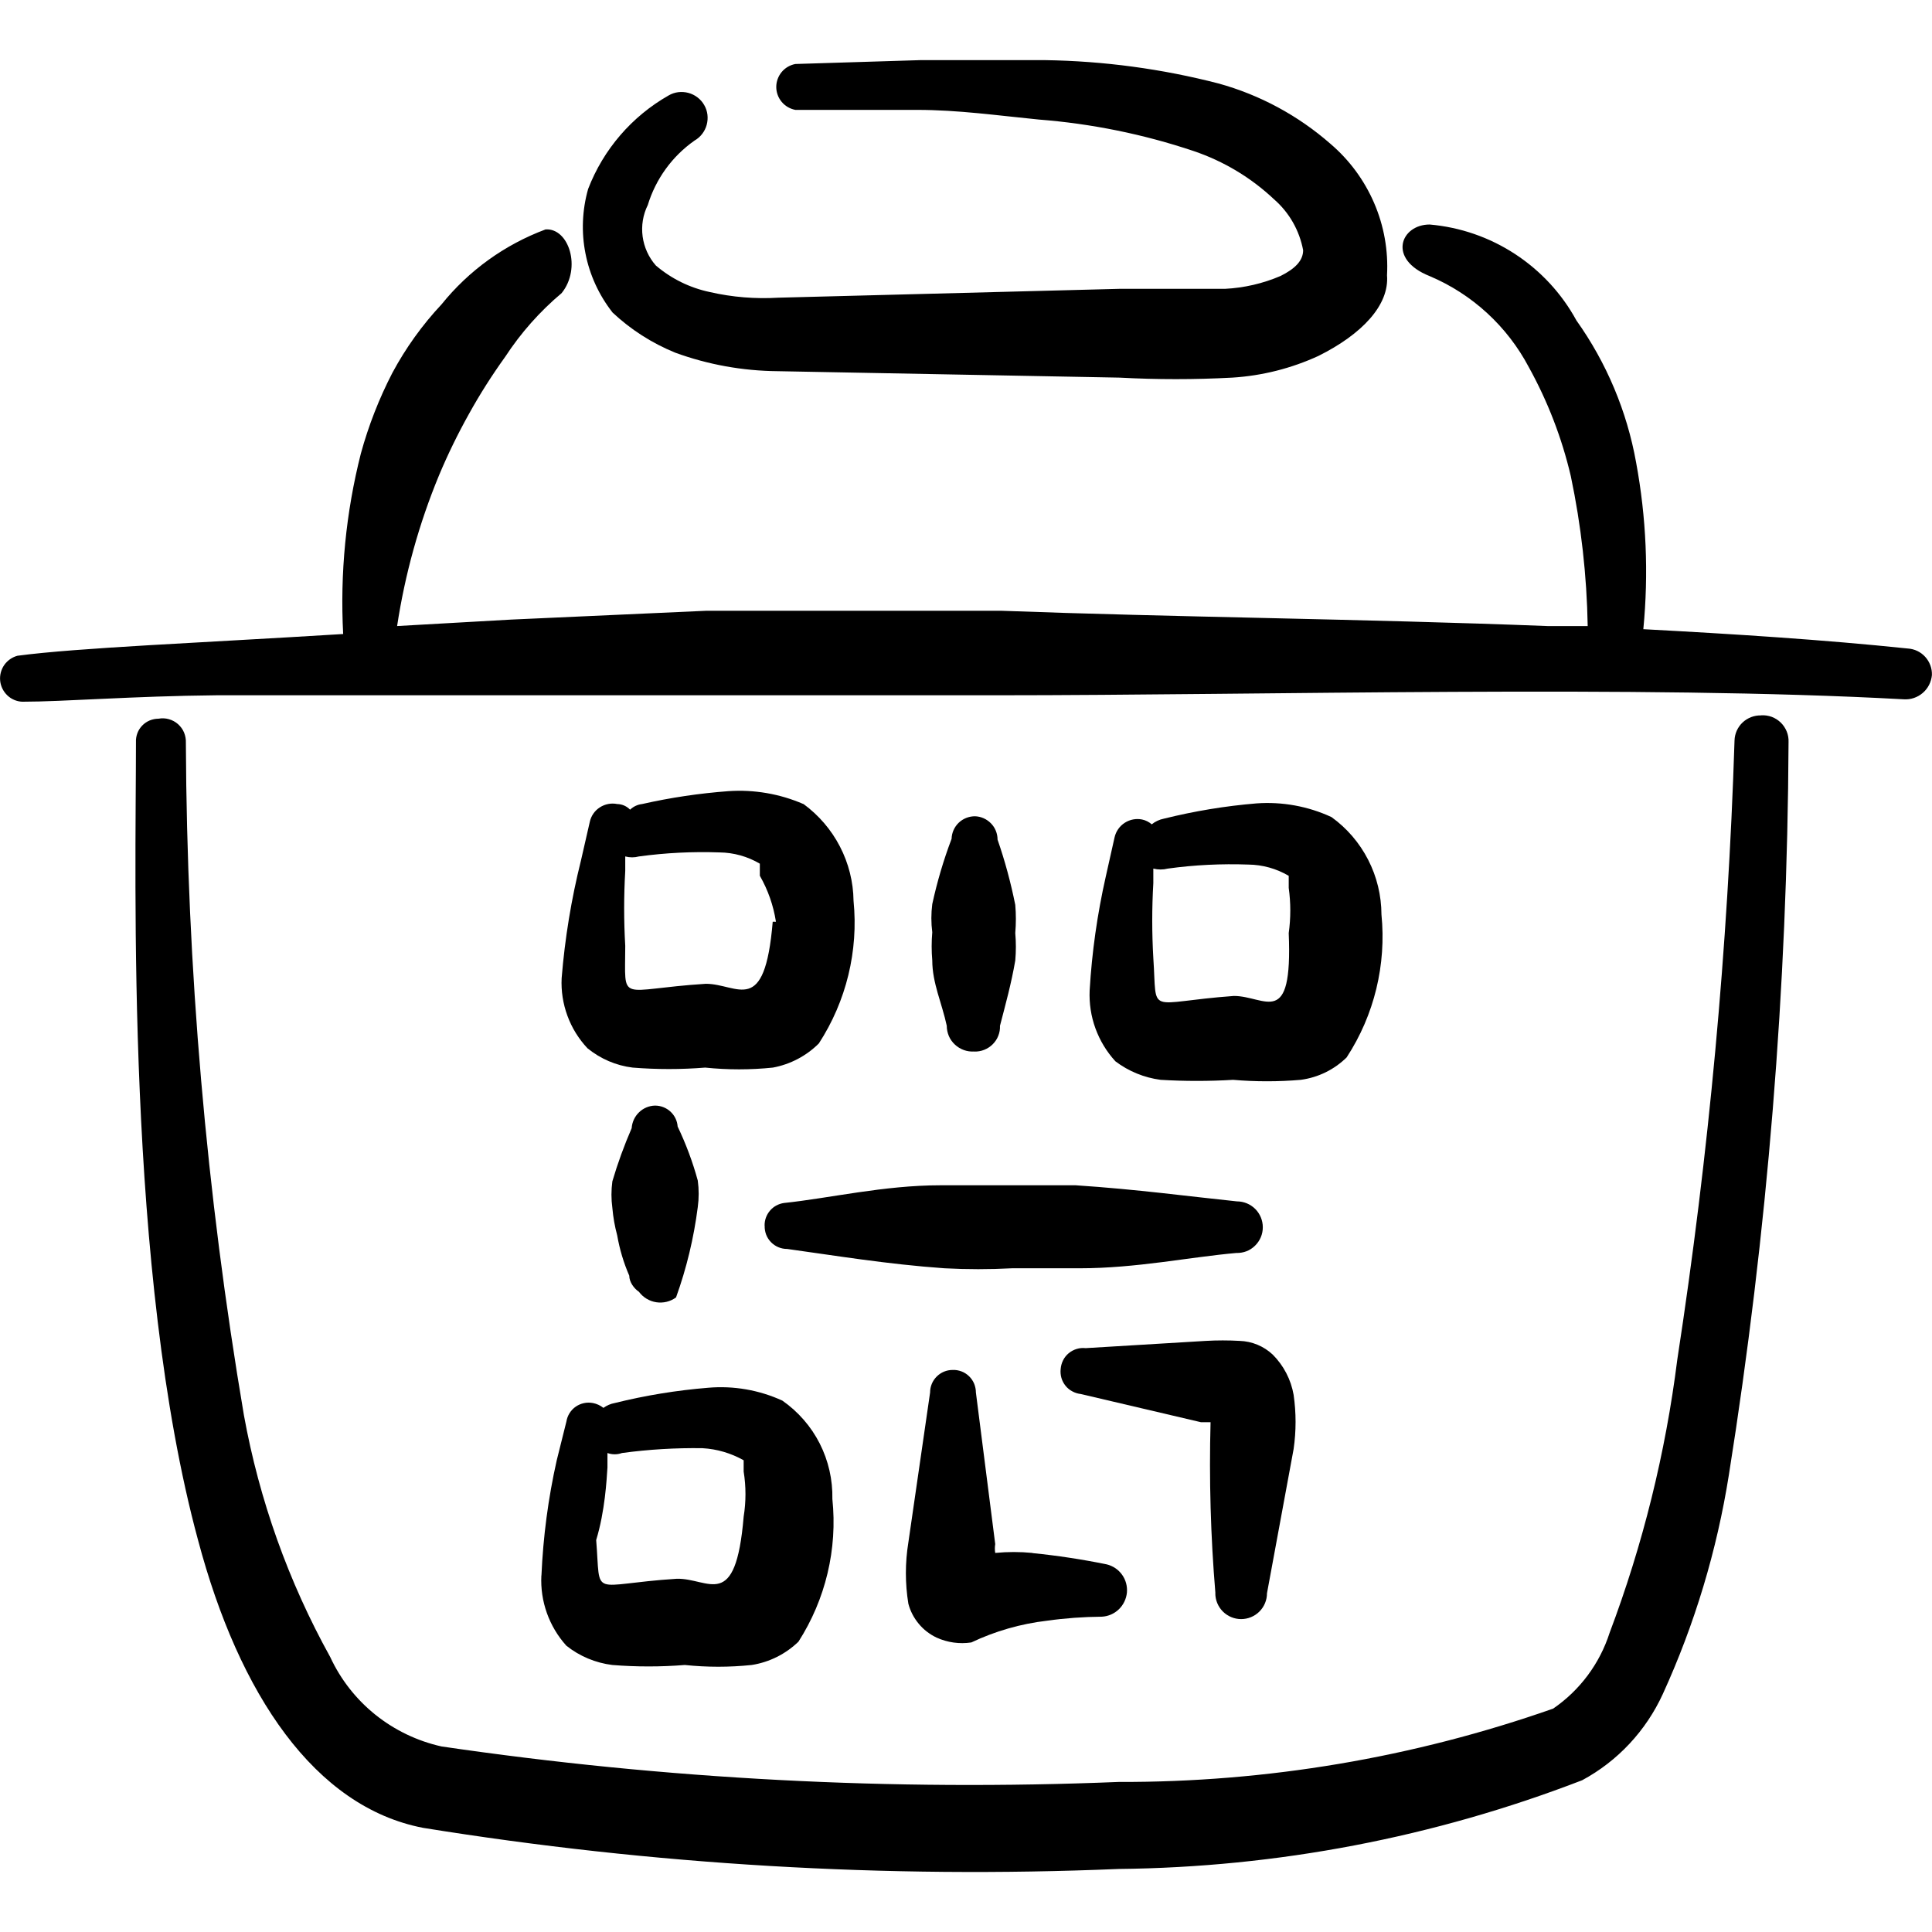 <svg viewBox="0 0 24 24" fill="none" xmlns="http://www.w3.org/2000/svg" id="Modern-Payment-Qr-Basket--Streamline-Freehand">
  <desc>
    Modern Payment Qr Basket Streamline Icon: https://streamlinehq.com
  </desc>
  <g id="modern-payment-qr-basket">
    <g id="Group">
      <path id="Vector" fill-rule="evenodd" clip-rule="evenodd" d="M21.877 8.887c-0.042 -0.001 -0.084 0.006 -0.123 0.021 -0.039 0.015 -0.075 0.037 -0.106 0.066 -0.031 0.029 -0.055 0.063 -0.073 0.102 -0.017 0.038 -0.027 0.08 -0.028 0.122 -0.082 2.576 -0.319 5.144 -0.711 7.691 -0.146 1.161 -0.428 2.3 -0.841 3.395 -0.123 0.383 -0.37 0.714 -0.701 0.941 -1.734 0.609 -3.56 0.917 -5.398 0.911 -2.812 0.115 -5.628 -0.033 -8.412 -0.441 -0.3 -0.067 -0.581 -0.202 -0.821 -0.394 -0.24 -0.193 -0.432 -0.438 -0.561 -0.717 -0.519 -0.936 -0.881 -1.951 -1.072 -3.004 -0.468 -2.76 -0.709 -5.553 -0.721 -8.352 0.002 -0.044 -0.006 -0.087 -0.022 -0.127s-0.043 -0.076 -0.075 -0.105c-0.033 -0.029 -0.071 -0.05 -0.114 -0.062 -0.042 -0.012 -0.086 -0.014 -0.129 -0.006 -0.038 -0 -0.075 0.008 -0.11 0.022 -0.035 0.015 -0.066 0.036 -0.092 0.063 -0.026 0.027 -0.047 0.059 -0.06 0.094 -0.013 0.035 -0.02 0.073 -0.018 0.11 0 1.712 -0.13 6.589 0.771 9.914 0.511 1.923 1.452 3.315 2.794 3.575 2.856 0.461 5.752 0.632 8.642 0.511 1.97 -0.02 3.92 -0.393 5.758 -1.102 0.442 -0.238 0.793 -0.615 1.002 -1.071 0.396 -0.867 0.672 -1.783 0.821 -2.724 0.479 -3.011 0.727 -6.054 0.741 -9.103 0.002 -0.045 -0.006 -0.089 -0.023 -0.131 -0.017 -0.041 -0.042 -0.079 -0.074 -0.11 -0.032 -0.031 -0.07 -0.055 -0.112 -0.071 -0.042 -0.015 -0.087 -0.022 -0.131 -0.019Z" fill="#000000" stroke-width="1"></path>
      <path id="Vector_2" fill-rule="evenodd" clip-rule="evenodd" d="M9.98 9.988c-0.293 -0.127 -0.613 -0.182 -0.931 -0.16 -0.361 0.027 -0.719 0.08 -1.072 0.16 -0.056 0.006 -0.109 0.031 -0.15 0.07 -0.042 -0.044 -0.1 -0.069 -0.16 -0.07 -0.074 -0.015 -0.151 -0 -0.215 0.041 -0.064 0.041 -0.109 0.106 -0.125 0.179l-0.11 0.481c-0.12 0.48 -0.2 0.969 -0.24 1.462 -0.008 0.159 0.017 0.319 0.072 0.468 0.055 0.15 0.14 0.287 0.249 0.403 0.161 0.131 0.355 0.215 0.561 0.24 0.3 0.024 0.601 0.024 0.901 0 0.28 0.029 0.562 0.029 0.841 0 0.216 -0.04 0.416 -0.145 0.571 -0.3 0.341 -0.525 0.493 -1.15 0.431 -1.772 -0.003 -0.235 -0.061 -0.466 -0.169 -0.674 -0.108 -0.209 -0.263 -0.389 -0.452 -0.528Zm-0.381 1.462c-0.1 1.192 -0.431 0.771 -0.831 0.771 -1.102 0.07 -1.001 0.26 -1.001 -0.471 -0.018 -0.31 -0.018 -0.621 0 -0.931v-0.18c0.056 0.015 0.115 0.015 0.17 0 0.332 -0.045 0.667 -0.062 1.001 -0.05 0.176 0.002 0.349 0.05 0.501 0.14l0 0.15c0.101 0.176 0.169 0.37 0.2 0.571h-0.04Z" fill="#000000" stroke-width="1"></path>
      <path id="Vector_3" fill-rule="evenodd" clip-rule="evenodd" d="M16.73 13.133c0.342 -0.524 0.493 -1.15 0.431 -1.772 -0.001 -0.237 -0.057 -0.47 -0.165 -0.68 -0.108 -0.211 -0.264 -0.393 -0.456 -0.531 -0.291 -0.135 -0.612 -0.193 -0.931 -0.17 -0.388 0.032 -0.773 0.096 -1.152 0.19 -0.055 0.011 -0.106 0.035 -0.15 0.07 -0.034 -0.03 -0.076 -0.051 -0.12 -0.06 -0.074 -0.015 -0.151 -0 -0.215 0.041 -0.064 0.041 -0.109 0.106 -0.126 0.179l-0.11 0.491c-0.105 0.465 -0.172 0.937 -0.2 1.412 -0.007 0.161 0.017 0.321 0.072 0.472 0.055 0.151 0.139 0.29 0.248 0.409 0.164 0.124 0.357 0.203 0.561 0.23 0.3 0.018 0.601 0.018 0.901 0 0.28 0.024 0.561 0.024 0.841 0 0.216 -0.029 0.416 -0.127 0.571 -0.28Zm-1.402 -0.761c-1.101 0.08 -0.951 0.26 -1.001 -0.471 -0.018 -0.31 -0.018 -0.621 0 -0.931v-0.18c0.059 0.015 0.121 0.015 0.18 0 0.332 -0.046 0.667 -0.062 1.001 -0.05 0.176 0.002 0.349 0.05 0.501 0.14l0 0.15c0.026 0.186 0.026 0.375 0 0.561 0.05 1.202 -0.29 0.781 -0.681 0.781Z" fill="#000000" stroke-width="1"></path>
      <path id="Vector_4" fill-rule="evenodd" clip-rule="evenodd" d="M6.725 19.572c-0.016 0.32 0.096 0.633 0.31 0.871 0.164 0.131 0.362 0.214 0.571 0.24 0.3 0.024 0.601 0.024 0.901 0 0.276 0.029 0.555 0.029 0.831 0 0.219 -0.034 0.422 -0.136 0.581 -0.29 0.337 -0.526 0.486 -1.151 0.421 -1.772 0.005 -0.239 -0.049 -0.476 -0.157 -0.689 -0.108 -0.213 -0.268 -0.396 -0.464 -0.533 -0.288 -0.132 -0.606 -0.187 -0.921 -0.16 -0.392 0.032 -0.78 0.095 -1.162 0.19 -0.051 0.009 -0.098 0.03 -0.14 0.06 -0.038 -0.03 -0.083 -0.051 -0.13 -0.06 -0.037 -0.007 -0.075 -0.007 -0.112 0.001 -0.037 0.008 -0.072 0.023 -0.102 0.044 -0.031 0.021 -0.057 0.049 -0.077 0.081 -0.02 0.032 -0.033 0.067 -0.039 0.104l-0.12 0.481c-0.106 0.471 -0.169 0.95 -0.19 1.432Zm0.821 -1.342v-0.18c0.058 0.021 0.122 0.021 0.18 0 0.332 -0.045 0.667 -0.065 1.001 -0.06 0.18 0.01 0.354 0.062 0.511 0.15l0 0.14c0.03 0.186 0.03 0.375 0 0.561 -0.1 1.192 -0.431 0.761 -0.831 0.771 -1.092 0.07 -0.941 0.26 -1.001 -0.481 0.11 -0.36 0.13 -0.751 0.14 -0.901Z" fill="#000000" stroke-width="1"></path>
      <path id="Vector_5" fill-rule="evenodd" clip-rule="evenodd" d="M12.103 13.063c0.042 0.001 0.085 -0.006 0.124 -0.022 0.04 -0.016 0.075 -0.039 0.105 -0.069 0.03 -0.03 0.054 -0.066 0.069 -0.105 0.016 -0.04 0.023 -0.082 0.021 -0.124 0.07 -0.27 0.14 -0.521 0.19 -0.811 0.01 -0.113 0.01 -0.227 0 -0.341 0.01 -0.117 0.01 -0.234 0 -0.35 -0.055 -0.275 -0.128 -0.546 -0.22 -0.811 0 -0.075 -0.029 -0.148 -0.082 -0.202s-0.124 -0.086 -0.199 -0.088c-0.075 -0 -0.148 0.029 -0.202 0.081 -0.054 0.052 -0.086 0.124 -0.088 0.199 -0.1 0.264 -0.18 0.535 -0.24 0.811 -0.015 0.116 -0.015 0.234 0 0.35 -0.01 0.117 -0.01 0.234 0 0.35 0 0.28 0.12 0.531 0.18 0.811 -0 0.044 0.009 0.087 0.026 0.128 0.017 0.04 0.043 0.076 0.075 0.106 0.032 0.03 0.07 0.053 0.111 0.068 0.041 0.015 0.085 0.021 0.129 0.018Z" fill="#000000" stroke-width="1"></path>
      <path id="Vector_6" fill-rule="evenodd" clip-rule="evenodd" d="M9.499 15.226c-0.001 0.038 0.005 0.075 0.018 0.11 0.013 0.035 0.034 0.067 0.06 0.094 0.026 0.027 0.058 0.049 0.092 0.063 0.035 0.015 0.072 0.022 0.11 0.022 0.581 0.08 1.242 0.19 1.953 0.24 0.28 0.015 0.561 0.015 0.841 0h0.841c0.701 0 1.372 -0.14 1.943 -0.19 0.043 0.001 0.086 -0.006 0.126 -0.021 0.04 -0.015 0.076 -0.039 0.107 -0.069 0.031 -0.03 0.055 -0.066 0.072 -0.105 0.017 -0.04 0.025 -0.082 0.025 -0.125 0 -0.085 -0.034 -0.167 -0.094 -0.227 -0.06 -0.06 -0.142 -0.094 -0.227 -0.094 -0.581 -0.06 -1.242 -0.15 -2.003 -0.2h-1.682c-0.701 0 -1.372 0.16 -1.943 0.22 -0.067 0.01 -0.129 0.043 -0.173 0.095 -0.044 0.052 -0.068 0.117 -0.067 0.185Z" fill="#000000" stroke-width="1"></path>
      <path id="Vector_7" fill-rule="evenodd" clip-rule="evenodd" d="M12.824 19.291c-0.153 -0.015 -0.307 -0.015 -0.461 0 -0.006 -0.036 -0.006 -0.074 0 -0.11l-0.24 -1.883c0 -0.038 -0.008 -0.075 -0.022 -0.11 -0.015 -0.035 -0.036 -0.066 -0.063 -0.092 -0.027 -0.026 -0.059 -0.047 -0.094 -0.06 -0.035 -0.013 -0.073 -0.02 -0.11 -0.018 -0.037 0 -0.073 0.007 -0.107 0.021 -0.034 0.014 -0.065 0.035 -0.091 0.061 -0.026 0.026 -0.047 0.057 -0.061 0.091 -0.014 0.034 -0.021 0.07 -0.021 0.107l-0.27 1.863c-0.041 0.252 -0.041 0.509 0 0.761 0.024 0.091 0.068 0.176 0.129 0.249 0.06 0.073 0.136 0.131 0.222 0.172 0.135 0.061 0.284 0.082 0.431 0.06 0.297 -0.141 0.615 -0.232 0.941 -0.27 0.226 -0.032 0.453 -0.048 0.681 -0.05 0.079 -0.004 0.154 -0.037 0.211 -0.092 0.057 -0.055 0.092 -0.129 0.1 -0.207 0.007 -0.079 -0.014 -0.158 -0.06 -0.222 -0.046 -0.065 -0.114 -0.11 -0.191 -0.129 -0.304 -0.062 -0.612 -0.109 -0.921 -0.14Z" fill="#000000" stroke-width="1"></path>
      <path id="Vector_8" fill-rule="evenodd" clip-rule="evenodd" d="M15.097 19.792c0 0.085 0.034 0.167 0.094 0.227 0.06 0.06 0.142 0.094 0.227 0.094 0.085 0 0.167 -0.034 0.227 -0.094 0.06 -0.06 0.094 -0.142 0.094 -0.227l0.331 -1.793c0.032 -0.223 0.032 -0.448 0 -0.671 -0.033 -0.19 -0.124 -0.365 -0.26 -0.501 -0.112 -0.105 -0.258 -0.165 -0.41 -0.17 -0.14 -0.008 -0.281 -0.008 -0.421 0l-1.492 0.09c-0.038 -0.004 -0.076 -0.001 -0.112 0.01 -0.036 0.011 -0.07 0.029 -0.099 0.053 -0.029 0.024 -0.053 0.054 -0.07 0.088 -0.017 0.034 -0.027 0.071 -0.03 0.108 -0.004 0.037 -0.001 0.074 0.009 0.11 0.01 0.036 0.028 0.069 0.051 0.098 0.023 0.029 0.052 0.053 0.085 0.07 0.033 0.018 0.069 0.029 0.105 0.033l1.492 0.35h0.12c-0.019 0.708 0.001 1.417 0.06 2.123Z" fill="#000000" stroke-width="1"></path>
      <path id="Vector_9" fill-rule="evenodd" clip-rule="evenodd" d="M8.137 13.734c-0.075 0.002 -0.146 0.032 -0.199 0.084 -0.054 0.052 -0.086 0.122 -0.091 0.196 -0.093 0.215 -0.174 0.436 -0.24 0.661 -0.015 0.11 -0.015 0.221 0 0.331 0.01 0.115 0.03 0.229 0.06 0.34 0.03 0.172 0.08 0.341 0.15 0.501 0 0.08 0.06 0.16 0.12 0.2 0.052 0.07 0.13 0.117 0.216 0.13 0.086 0.013 0.174 -0.008 0.245 -0.06 0.131 -0.363 0.221 -0.739 0.27 -1.122 0.015 -0.11 0.015 -0.221 0 -0.33 -0.063 -0.231 -0.147 -0.455 -0.25 -0.671 -0.005 -0.071 -0.037 -0.137 -0.089 -0.185 -0.052 -0.048 -0.12 -0.075 -0.192 -0.075Z" fill="#000000" stroke-width="1"></path>
      <path id="Vector_10" fill-rule="evenodd" clip-rule="evenodd" d="M23.699 8.056c-1.052 -0.11 -2.163 -0.18 -3.285 -0.24 0.067 -0.692 0.037 -1.39 -0.09 -2.073 -0.114 -0.635 -0.367 -1.237 -0.741 -1.762 -0.182 -0.334 -0.444 -0.617 -0.762 -0.825 -0.318 -0.208 -0.682 -0.334 -1.061 -0.367 -0.36 0 -0.531 0.431 0 0.641 0.529 0.224 0.964 0.624 1.232 1.132 0.235 0.425 0.41 0.879 0.521 1.352 0.129 0.613 0.199 1.237 0.21 1.863h-0.501c-2.303 -0.09 -4.647 -0.11 -6.79 -0.19H8.778l-2.433 0.11 -1.412 0.08c0.098 -0.643 0.272 -1.272 0.521 -1.873 0.109 -0.26 0.233 -0.514 0.371 -0.761 0.136 -0.246 0.287 -0.483 0.451 -0.711 0.194 -0.297 0.43 -0.563 0.701 -0.791 0.25 -0.31 0.09 -0.811 -0.2 -0.791 -0.507 0.189 -0.953 0.51 -1.292 0.931 -0.24 0.256 -0.445 0.542 -0.611 0.851 -0.165 0.319 -0.296 0.655 -0.391 1.001 -0.186 0.732 -0.26 1.489 -0.22 2.243 -1.773 0.11 -3.295 0.17 -4.046 0.27 -0.067 0.018 -0.125 0.059 -0.165 0.116 -0.039 0.057 -0.057 0.126 -0.05 0.195 0.007 0.069 0.039 0.133 0.089 0.181 0.05 0.048 0.116 0.076 0.185 0.079 0.511 0 1.372 -0.07 2.413 -0.08h9.684c3.355 0 8.011 -0.13 11.276 0.05 0.086 0.006 0.171 -0.023 0.236 -0.079 0.066 -0.056 0.106 -0.136 0.114 -0.222 0.003 -0.083 -0.027 -0.164 -0.083 -0.226 -0.056 -0.062 -0.134 -0.099 -0.217 -0.104Z" fill="#000000" stroke-width="1"></path>
      <path id="Vector_11" fill-rule="evenodd" clip-rule="evenodd" d="M7.607 3.88c0.227 0.214 0.492 0.383 0.781 0.501 0.408 0.149 0.838 0.226 1.272 0.23l4.246 0.08c0.467 0.025 0.935 0.025 1.402 0 0.371 -0.023 0.734 -0.115 1.071 -0.27 0.541 -0.27 0.881 -0.631 0.851 -1.001 0.017 -0.308 -0.038 -0.615 -0.16 -0.898 -0.122 -0.283 -0.307 -0.534 -0.541 -0.734 -0.402 -0.352 -0.877 -0.609 -1.392 -0.751 -0.704 -0.182 -1.426 -0.279 -2.153 -0.29H11.432L9.88 0.795c-0.067 0.013 -0.127 0.048 -0.17 0.1 -0.043 0.052 -0.067 0.118 -0.067 0.185 0 0.068 0.024 0.133 0.067 0.185 0.043 0.052 0.103 0.087 0.17 0.1h1.512c0.511 0 1.002 0.07 1.512 0.12 0.654 0.051 1.3 0.182 1.923 0.391 0.373 0.126 0.715 0.331 1.001 0.601 0.188 0.164 0.314 0.386 0.36 0.631 0 0.13 -0.1 0.23 -0.28 0.32 -0.219 0.094 -0.453 0.148 -0.691 0.16h-1.312l-4.236 0.11c-0.286 0.017 -0.572 -0.006 -0.851 -0.07 -0.248 -0.052 -0.479 -0.166 -0.671 -0.33 -0.089 -0.101 -0.146 -0.227 -0.164 -0.36 -0.018 -0.134 0.004 -0.27 0.064 -0.391 0.099 -0.324 0.303 -0.606 0.581 -0.801 0.037 -0.021 0.069 -0.049 0.095 -0.083 0.026 -0.034 0.045 -0.072 0.056 -0.113 0.011 -0.041 0.014 -0.084 0.009 -0.126 -0.005 -0.042 -0.019 -0.083 -0.04 -0.119 -0.021 -0.037 -0.049 -0.069 -0.083 -0.095 -0.034 -0.026 -0.072 -0.045 -0.113 -0.056 -0.041 -0.011 -0.084 -0.014 -0.126 -0.009 -0.042 0.005 -0.083 0.019 -0.119 0.04 -0.458 0.26 -0.812 0.671 -1.001 1.162 -0.074 0.261 -0.086 0.536 -0.033 0.802 0.052 0.266 0.167 0.516 0.334 0.73Z" fill="#000000" stroke-width="1"></path>
    </g>
  </g>
</svg>